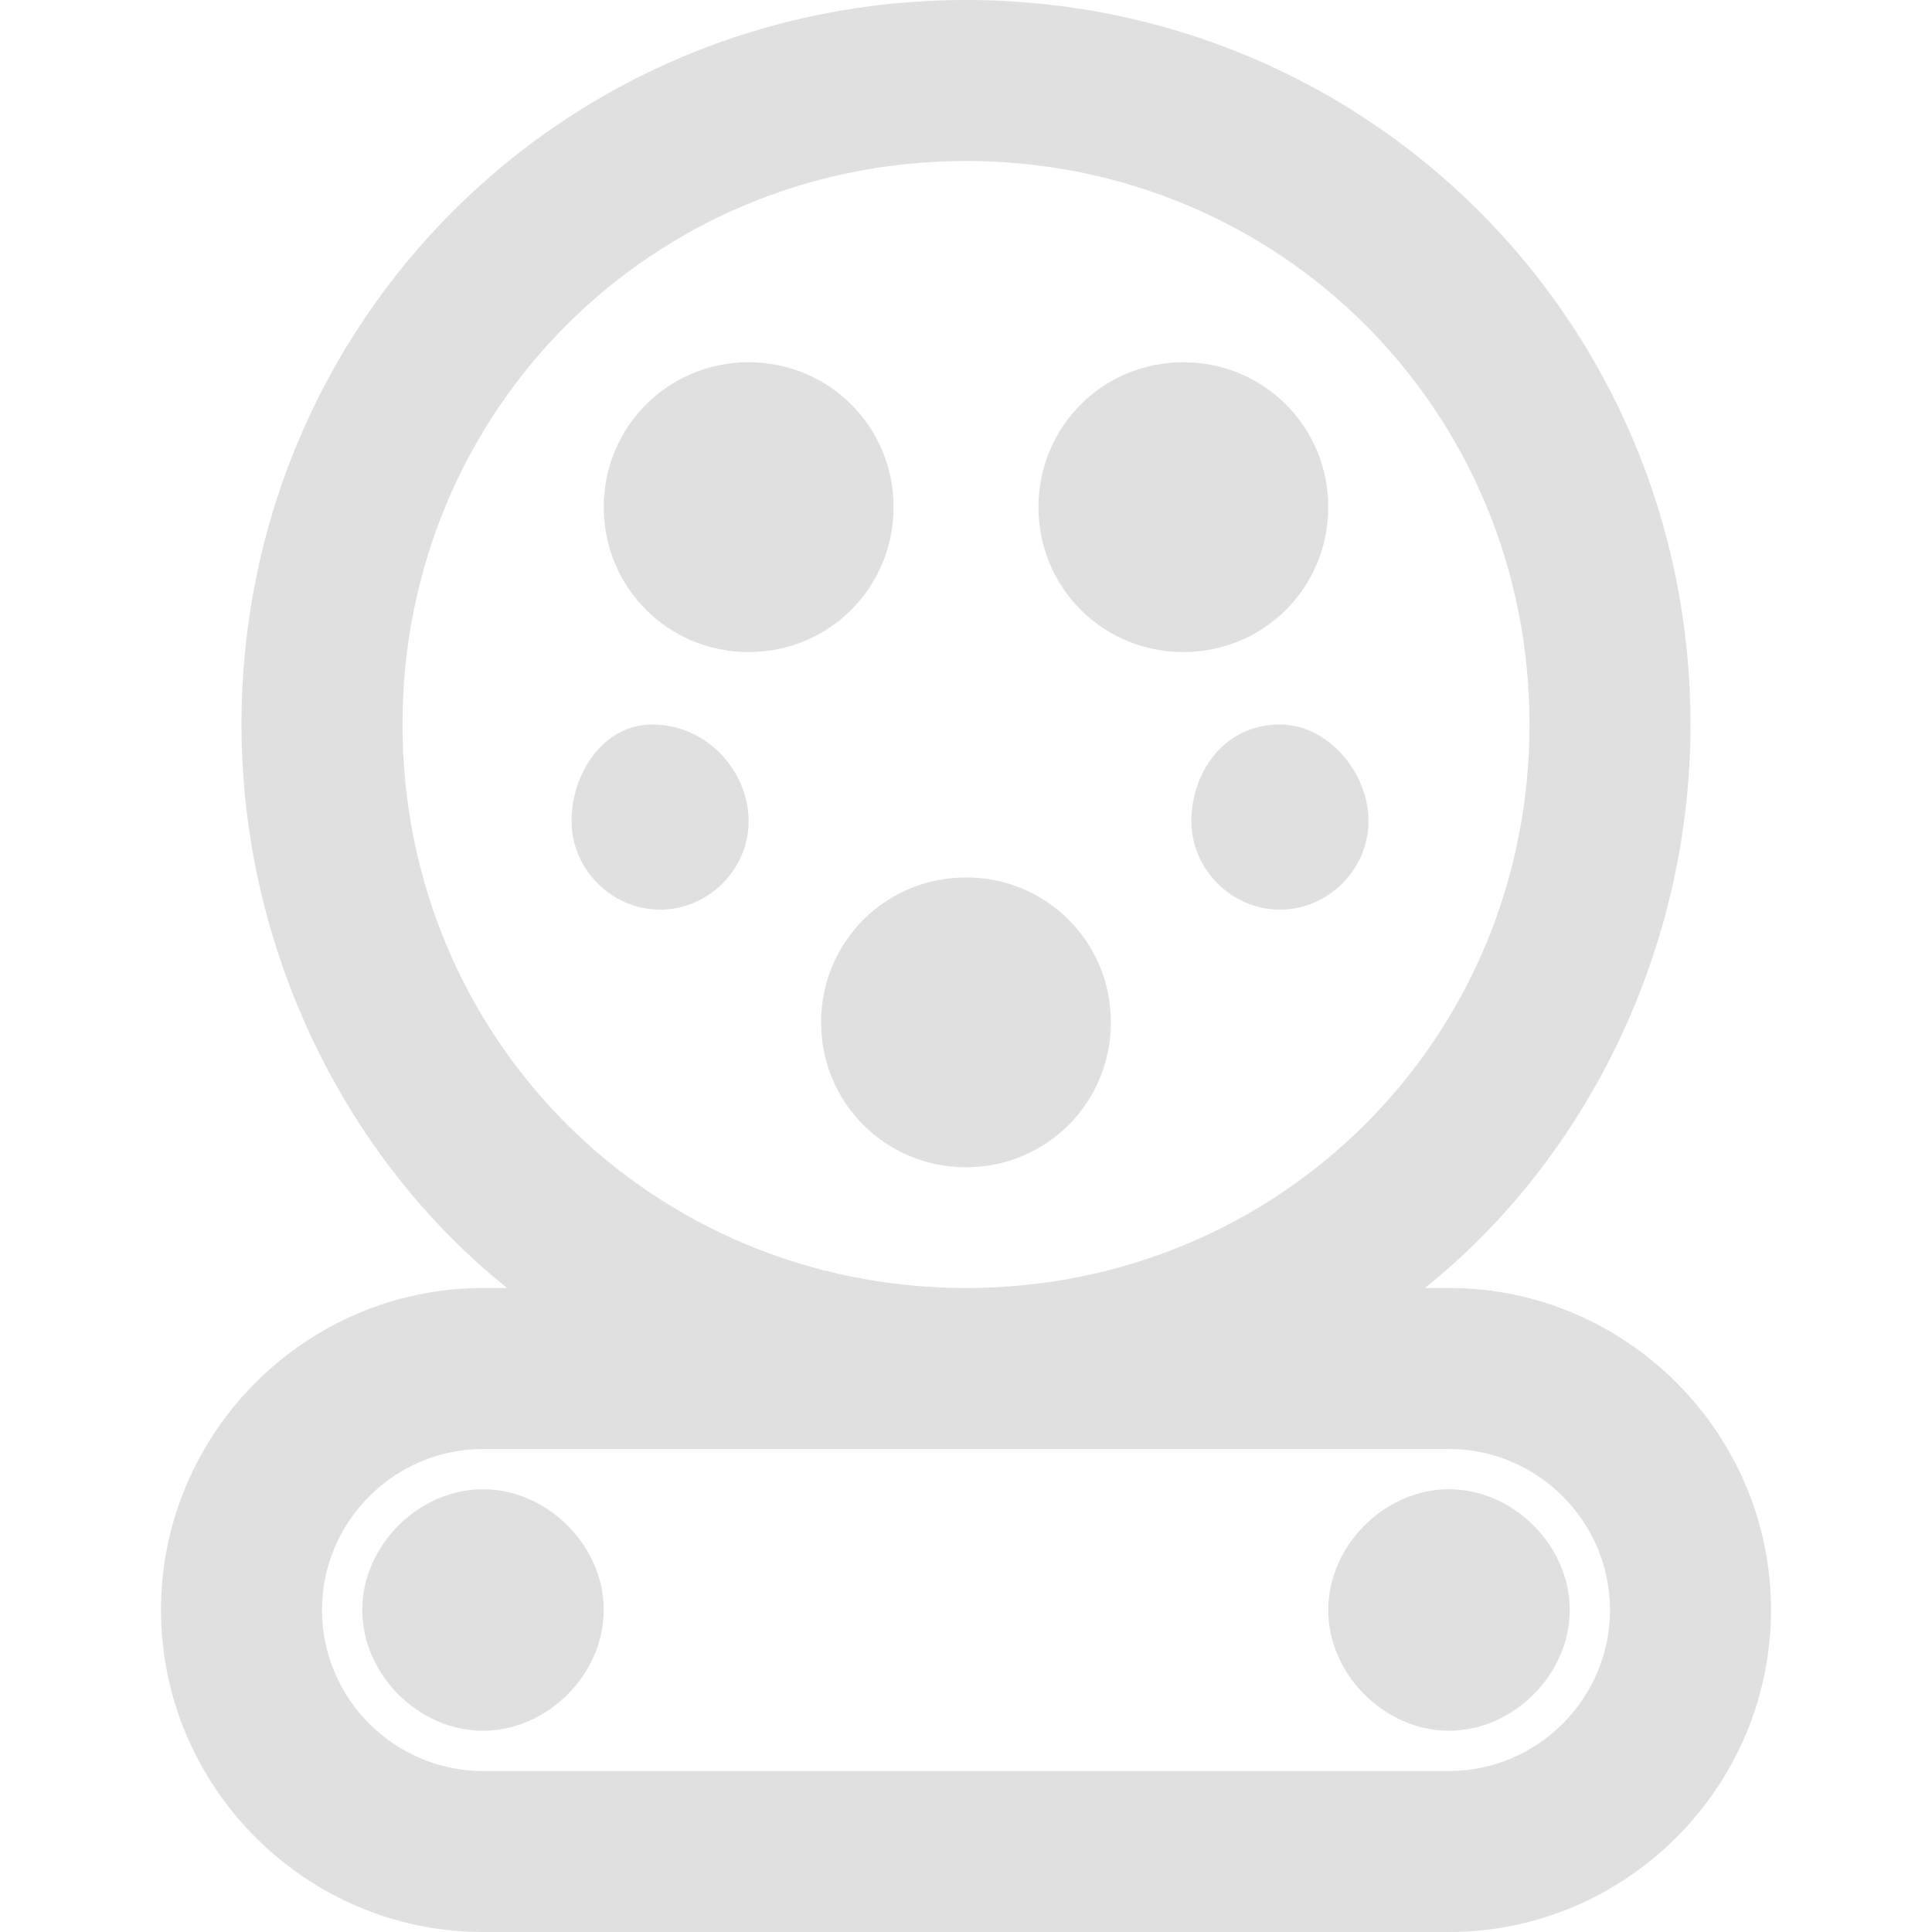 <svg width="24" height="24" viewBox="0 0 24 24" fill="none" xmlns="http://www.w3.org/2000/svg">
<path d="M7.5 20C7.5 20.8 6.8 21.5 6 21.5C5.2 21.5 4.5 20.8 4.5 20C4.5 19.2 5.2 18.5 6 18.5C6.8 18.5 7.5 19.2 7.5 20ZM18 18.5C17.2 18.5 16.5 19.2 16.5 20C16.5 20.8 17.2 21.5 18 21.5C18.8 21.5 19.5 20.8 19.5 20C19.5 19.2 18.8 18.5 18 18.5ZM22 20C22 22.2 20.2 24 18 24H6C3.8 24 2 22.2 2 20C2 17.8 3.8 16 6 16H6.3C4.3 14.4 3 11.8 3 9C3 4 7 0 12 0C17 0 21 4 21 9C21 11.8 19.7 14.4 17.7 16H18C20.2 16 22 17.8 22 20ZM12 16C15.9 16 19 12.9 19 9C19 5.1 15.9 2 12 2C8.1 2 5 5.1 5 9C5 12.9 8.1 16 12 16ZM20 20C20 18.9 19.1 18 18 18H6C4.9 18 4 18.9 4 20C4 21.1 4.9 22 6 22H18C19.1 22 20 21.1 20 20ZM12.9 6.3C12.9 5.3 13.7 4.5 14.7 4.5C15.7 4.5 16.5 5.3 16.5 6.3C16.5 7.3 15.7 8.1 14.7 8.1C13.7 8.1 12.9 7.3 12.9 6.3ZM7.5 6.3C7.5 5.3 8.3 4.5 9.3 4.5C10.3 4.5 11.1 5.3 11.1 6.3C11.1 7.3 10.3 8.1 9.3 8.1C8.3 8.1 7.5 7.3 7.5 6.3ZM9.3 10.2C9.3 10.8 8.8 11.3 8.2 11.3C7.6 11.3 7.1 10.8 7.1 10.2C7.1 9.6 7.5 9 8.1 9C8.8 9 9.3 9.6 9.3 10.2ZM13.8 12.7C13.8 13.7 13 14.5 12 14.5C11 14.5 10.2 13.7 10.2 12.7C10.2 11.7 11 10.9 12 10.9C13 10.9 13.8 11.7 13.8 12.7ZM17 10.2C17 10.8 16.5 11.3 15.9 11.3C15.3 11.3 14.8 10.8 14.8 10.2C14.8 9.6 15.2 9 15.9 9C16.5 9 17 9.6 17 10.2Z" fill="#E0E0E0"/>
</svg>
